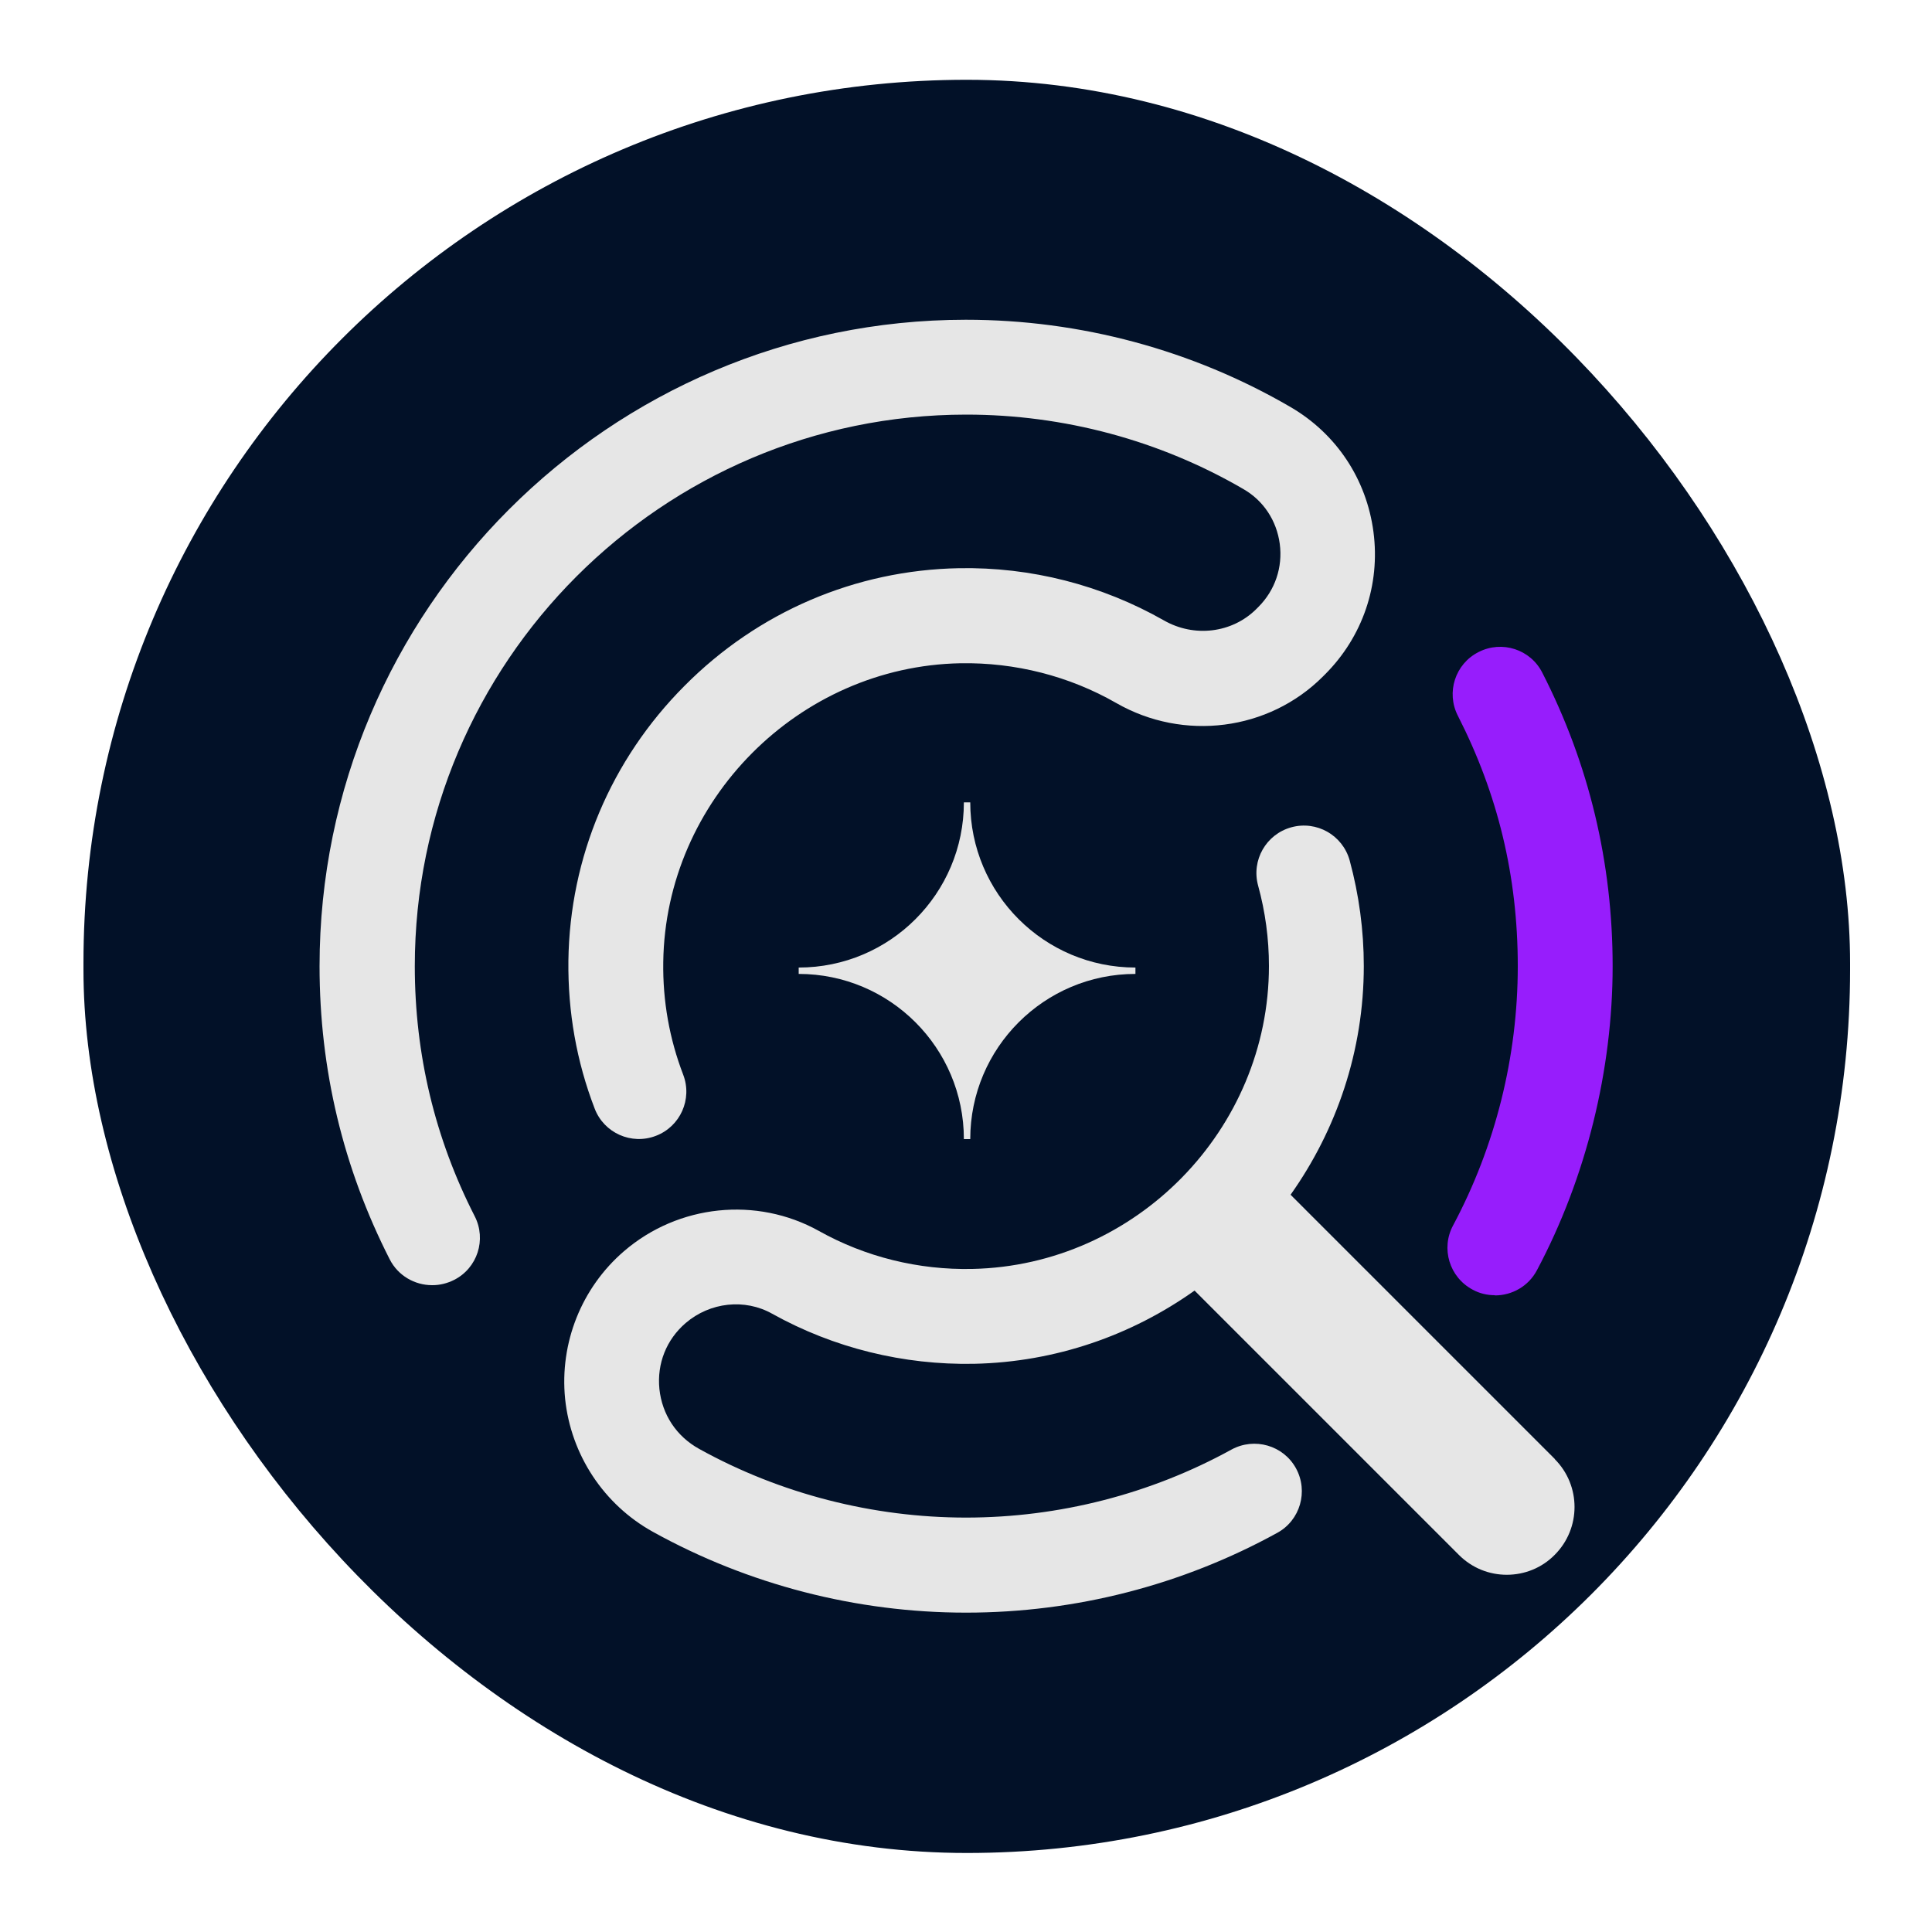 <?xml version="1.0" encoding="UTF-8"?>
<svg id="Ebene_1" xmlns="http://www.w3.org/2000/svg" version="1.1" viewBox="0 0 1000 1000">
  <!-- Generator: Adobe Illustrator 29.5.0, SVG Export Plug-In . SVG Version: 2.1.0 Build 137)  -->
  <defs>
    <style>
      .st0 {
        fill: #971dfc;
      }

      .st1 {
        fill: #021128;
      }

      .st2 {
        fill: #e6e6e6;
      }
    </style>
  </defs>
  <rect class="st1" x="43.2" y="41.3" width="914.4" height="917.8" rx="457.2" ry="457.2"/>
  <g>
    <path class="st2" d="M223.6,665.2c-8.9,0-17.6-4.9-21.9-13.4-24.1-47.3-36.3-98.3-36.3-151.7,0-184.4,150-334.5,334.4-334.6h.2c59.1,0,117.2,15.6,168,45.2,23.7,13.8,39.3,37.3,42.9,64.6,3.6,27.4-5.6,54.3-25.1,73.8l-1.1,1.1c-28,28-72,33.7-106.9,13.7-24.4-14-52.4-21.1-80.7-20.6-83.7,1.6-152.7,71-153.8,154.7-.3,20.1,3.2,39.7,10.3,58.2,4.9,12.7-1.5,26.9-14.1,31.7-12.7,4.9-26.9-1.5-31.7-14.1-9.4-24.4-13.9-50.1-13.6-76.5.7-53.5,22-104.1,60.1-142.3,38-38.3,88.5-59.9,142-60.9,37.3-.7,73.9,8.7,106.1,27,15.7,9,35.3,6.6,47.8-5.8l1.1-1.1c8.7-8.7,12.7-20.6,11.1-32.7-1.6-12-8.4-22.4-18.9-28.4-43.3-25.2-92.9-38.5-143.3-38.5h-.2c-157.3.1-285.3,128.2-285.3,285.5,0,45.6,10.4,89.1,31,129.4,6.2,12.1,1.4,26.9-10.7,33-3.6,1.8-7.4,2.7-11.1,2.7Z"/>
    <path class="st0" d="M773.7,670.4c-3.9,0-7.9-.9-11.5-2.9-12-6.4-16.5-21.3-10.1-33.2,21.9-41,33.5-87.4,33.5-134.2s-10.4-89.2-31-129.6c-6.2-12.1-1.4-26.9,10.7-33,12.1-6.2,26.9-1.4,33,10.7,24.2,47.3,36.4,98.4,36.4,151.9s-13.6,109.3-39.2,157.4c-4.4,8.3-12.9,13-21.7,13Z"/>
    <path class="st2" d="M804.9,755.3l-136.9-136.9c23.8-33.6,37.9-74.5,37.9-118.4,0-18.5-2.5-36.9-7.3-54.6-3.6-13.1-17.1-20.8-30.2-17.2-13.1,3.6-20.8,17.1-17.2,30.2,3.7,13.5,5.6,27.4,5.6,41.6,0,84.7-68.9,155-153.5,156.8-27.9.6-55.4-6.2-79.5-19.7-32.2-17.9-72.7-13.7-100.8,10.5-22,18.9-33.4,47.5-30.5,76.4,3,29,20,54.8,45.5,68.9,49.3,27.3,105.3,41.8,162,41.8s112-14.3,161.1-41.3c11.9-6.5,16.2-21.5,9.7-33.4-6.5-11.9-21.5-16.2-33.4-9.7-41.8,23-89.3,35.2-137.4,35.2s-96.2-12.3-138.2-35.6c-11.7-6.5-19.1-17.7-20.5-31-1.3-13.1,3.6-25.5,13.6-34.1,12.6-10.8,30.6-12.8,44.8-4.8,31.8,17.7,67.9,26.6,104.5,25.9,42.3-.9,81.6-14.8,114.1-37.9l136.8,136.8c6.9,6.9,15.8,10.3,24.8,10.3s18-3.4,24.8-10.3c13.7-13.7,13.7-35.9,0-49.6Z"/>
  </g>
  <path class="st2" d="M502.2,589.6h-3.3c0-47.2-38.3-85.5-85.5-85.5v-3.3c47.2,0,85.5-38.3,85.5-85.5h3.3c0,47.2,38.3,85.5,85.5,85.5v3.3c-47.2,0-85.5,38.3-85.5,85.5Z"/>
</svg>